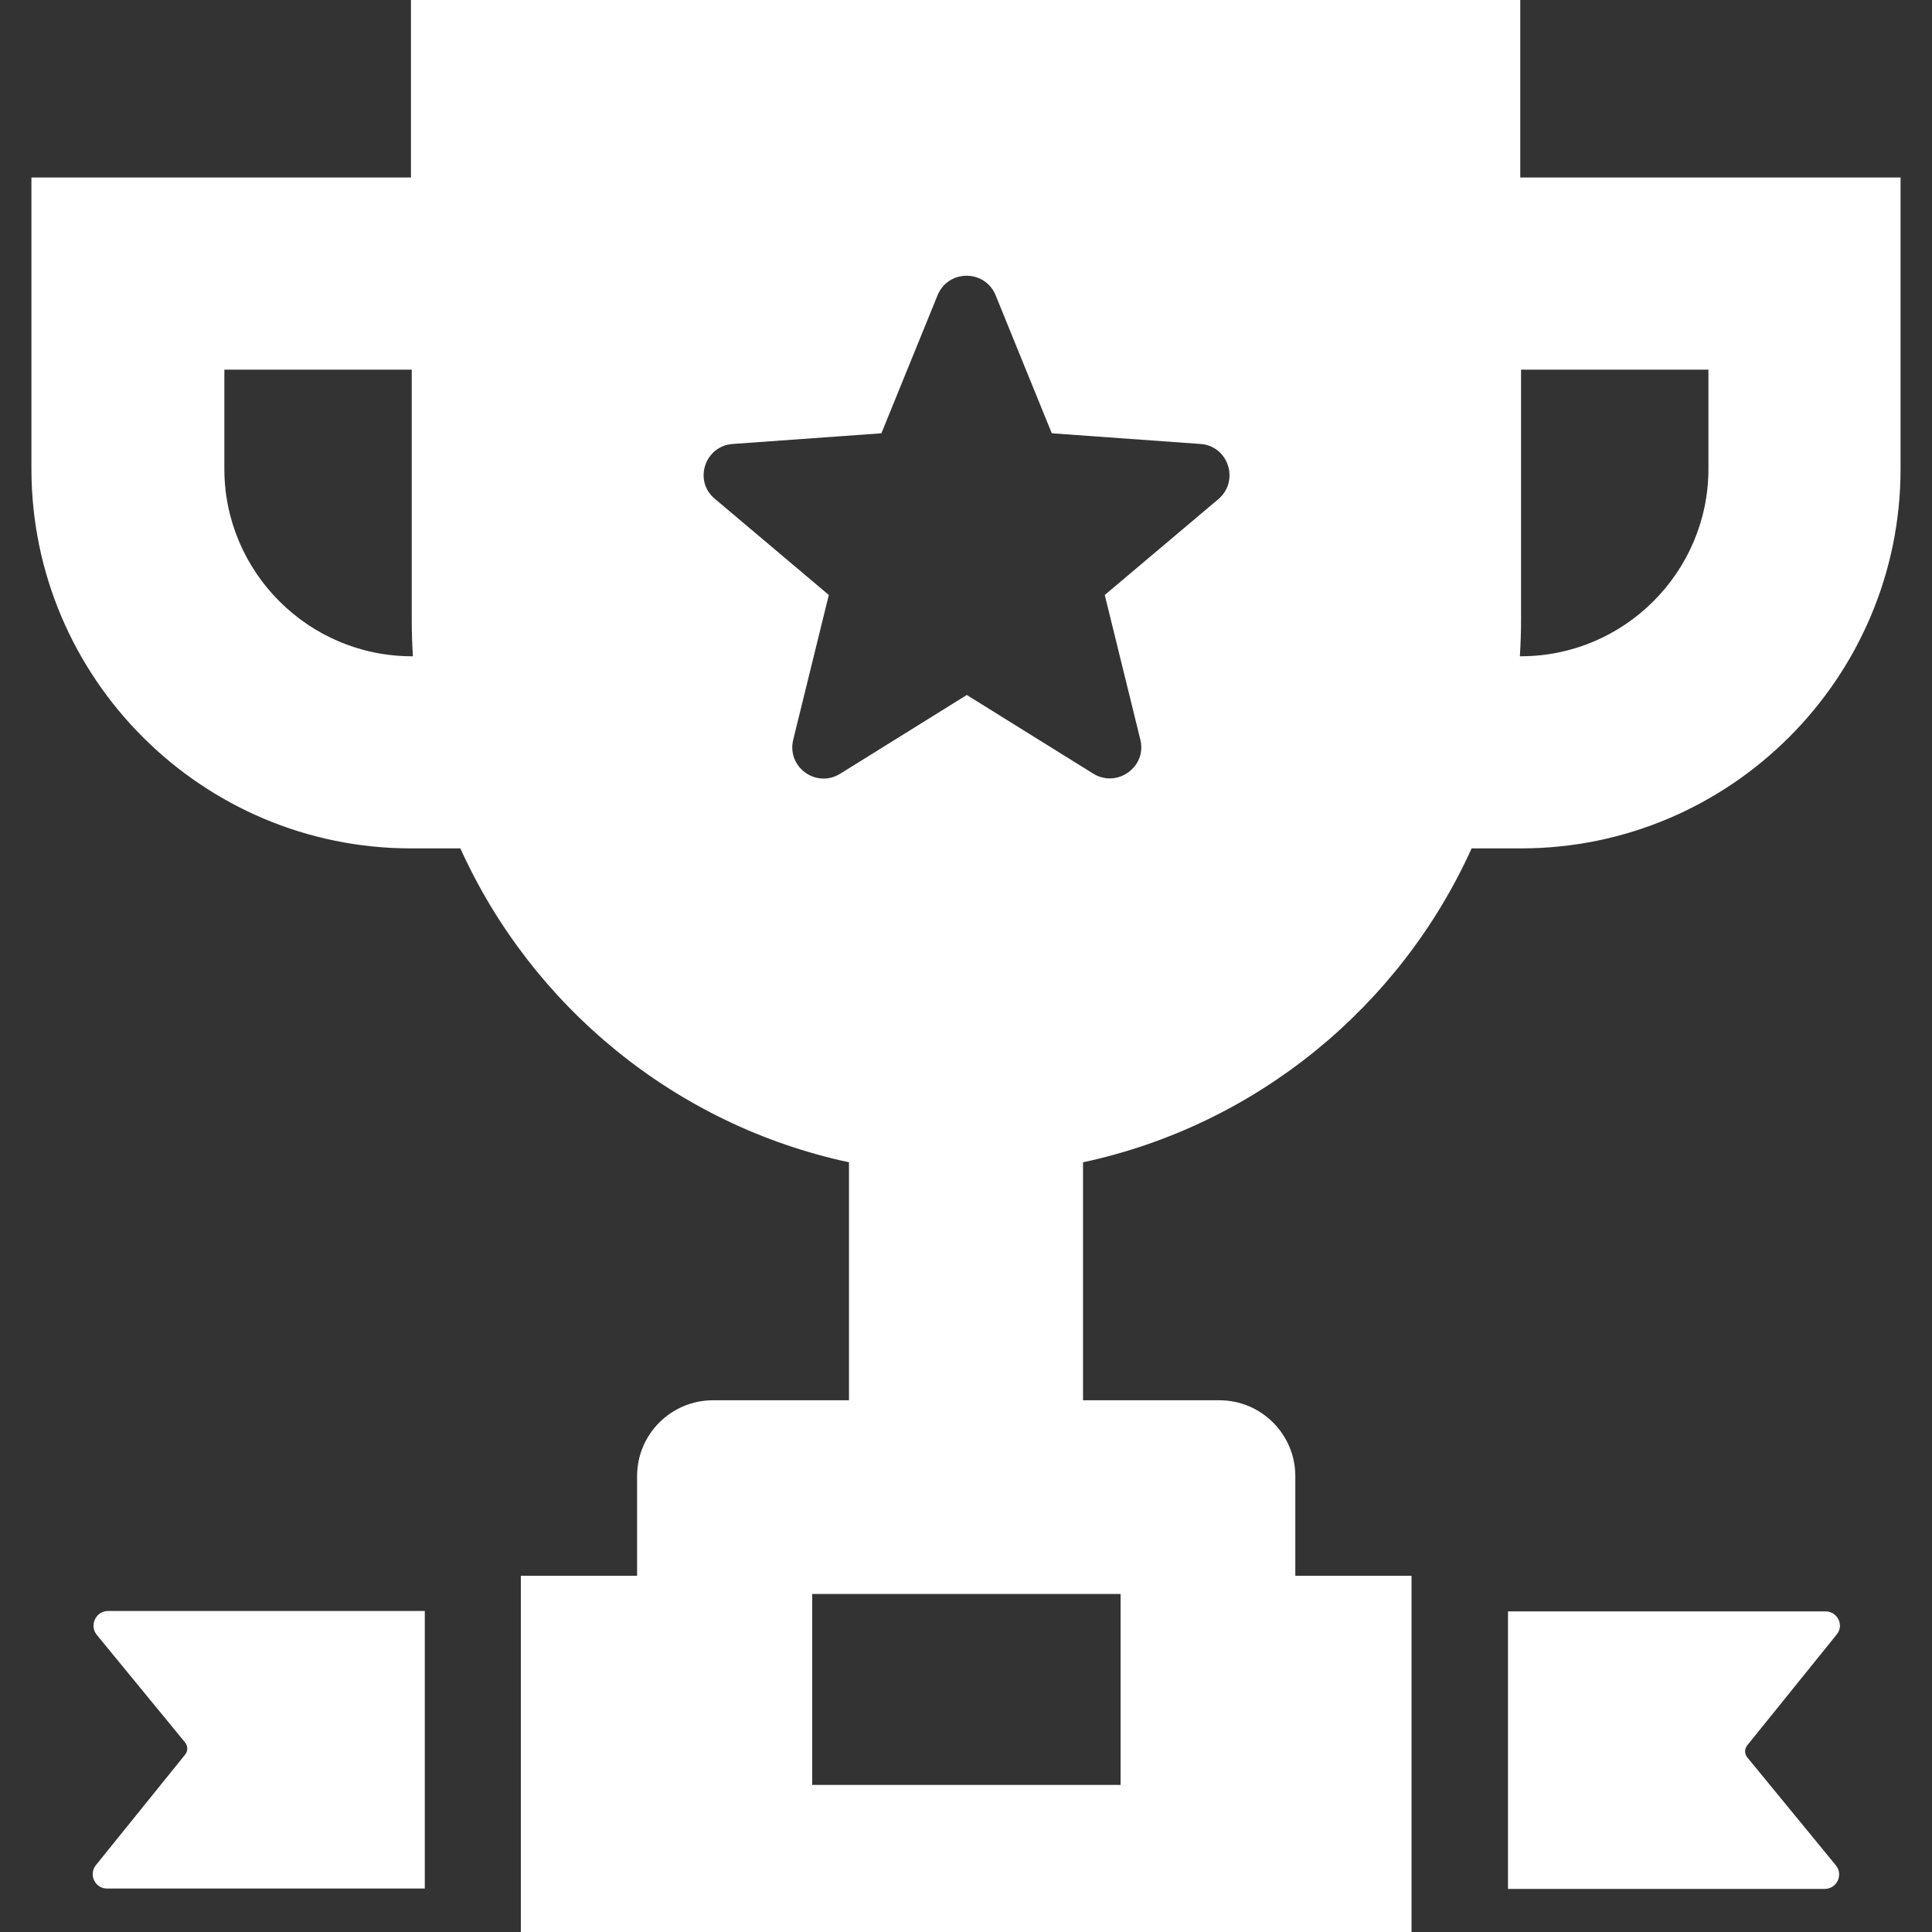 <?xml version="1.0" encoding="iso-8859-1"?>
<!-- Generator: Adobe Illustrator 19.0.0, SVG Export Plug-In . SVG Version: 6.00 Build 0)  -->
<svg xmlns="http://www.w3.org/2000/svg" xmlns:xlink="http://www.w3.org/1999/xlink" version="1.1" id="Capa_1" x="0px" y="0px" viewBox="0 0 488.7 488.7" style="enable-background:new 0 0 488.7 488.7;" xml:space="preserve" width="512px" height="512px">
<rect x="0" y="0" width="488.7" height="488.7" fill="#333333" stroke="none"/>
<g>
	<path d="M441.95,441.5c-0.7,0.9-0.7,2.1,0,3l22.4,27.3c2,2.4,0.3,6-2.8,6h-80.1v-70.2h80.3c3.1,0,4.8,3.6,2.8,5.9L441.95,441.5z    M24.45,413.5l22.4,27.3c0.7,0.9,0.7,2.1,0,3l-22.6,28c-1.9,2.4-0.2,5.9,2.8,5.9h80.4v-70.2h-80.1   C24.25,407.5,22.55,411.1,24.45,413.5z M384.75,44.9h96v73.7c0,52.9-43.1,96-96,96h-12.5c-18.1,40-54.4,70-98.3,79.4v60.2h34.5   c10.6,0,19.2,8.6,19.2,19.2v25.2h29.4v90.1h-225.3v-90.1h29.4v-25.2c0-10.6,8.6-19.2,19.2-19.2h34.4V294   c-43.9-9.4-80.2-39.4-98.3-79.4h-12.5c-52.9,0-96-43.1-96-96V44.9h96V0h280.6v44.9H384.75z M104.45,166c-0.2-3-0.3-6.1-0.3-9.2   V93.5h-47.4v25.1c0,26.1,21.3,47.4,47.4,47.4H104.45z M205.45,403.2v48.3h78v-48.3H205.45z M303.65,112.3l-37.6-2.7l-14.2-34.9   c-2.7-6.6-12-6.6-14.7,0l-14.2,34.9l-37.6,2.7c-7.1,0.5-10,9.4-4.5,13.9l28.8,24.3l-9,36.6c-1.7,6.9,5.8,12.4,11.9,8.6l32-19.9   l32,19.9c6,3.7,13.6-1.7,11.9-8.6l-9-36.6l28.8-24.3C313.55,121.6,310.75,112.8,303.65,112.3z M384.75,93.5v63.3   c0,3.1-0.1,6.1-0.3,9.2h0.3c26.1,0,47.4-21.3,47.4-47.4V93.5L384.75,93.5L384.75,93.5z" fill="#FFFFFF"/>
</g>
<g>
</g>
<g>
</g>
<g>
</g>
<g>
</g>
<g>
</g>
<g>
</g>
<g>
</g>
<g>
</g>
<g>
</g>
<g>
</g>
<g>
</g>
<g>
</g>
<g>
</g>
<g>
</g>
<g>
</g>
</svg>
